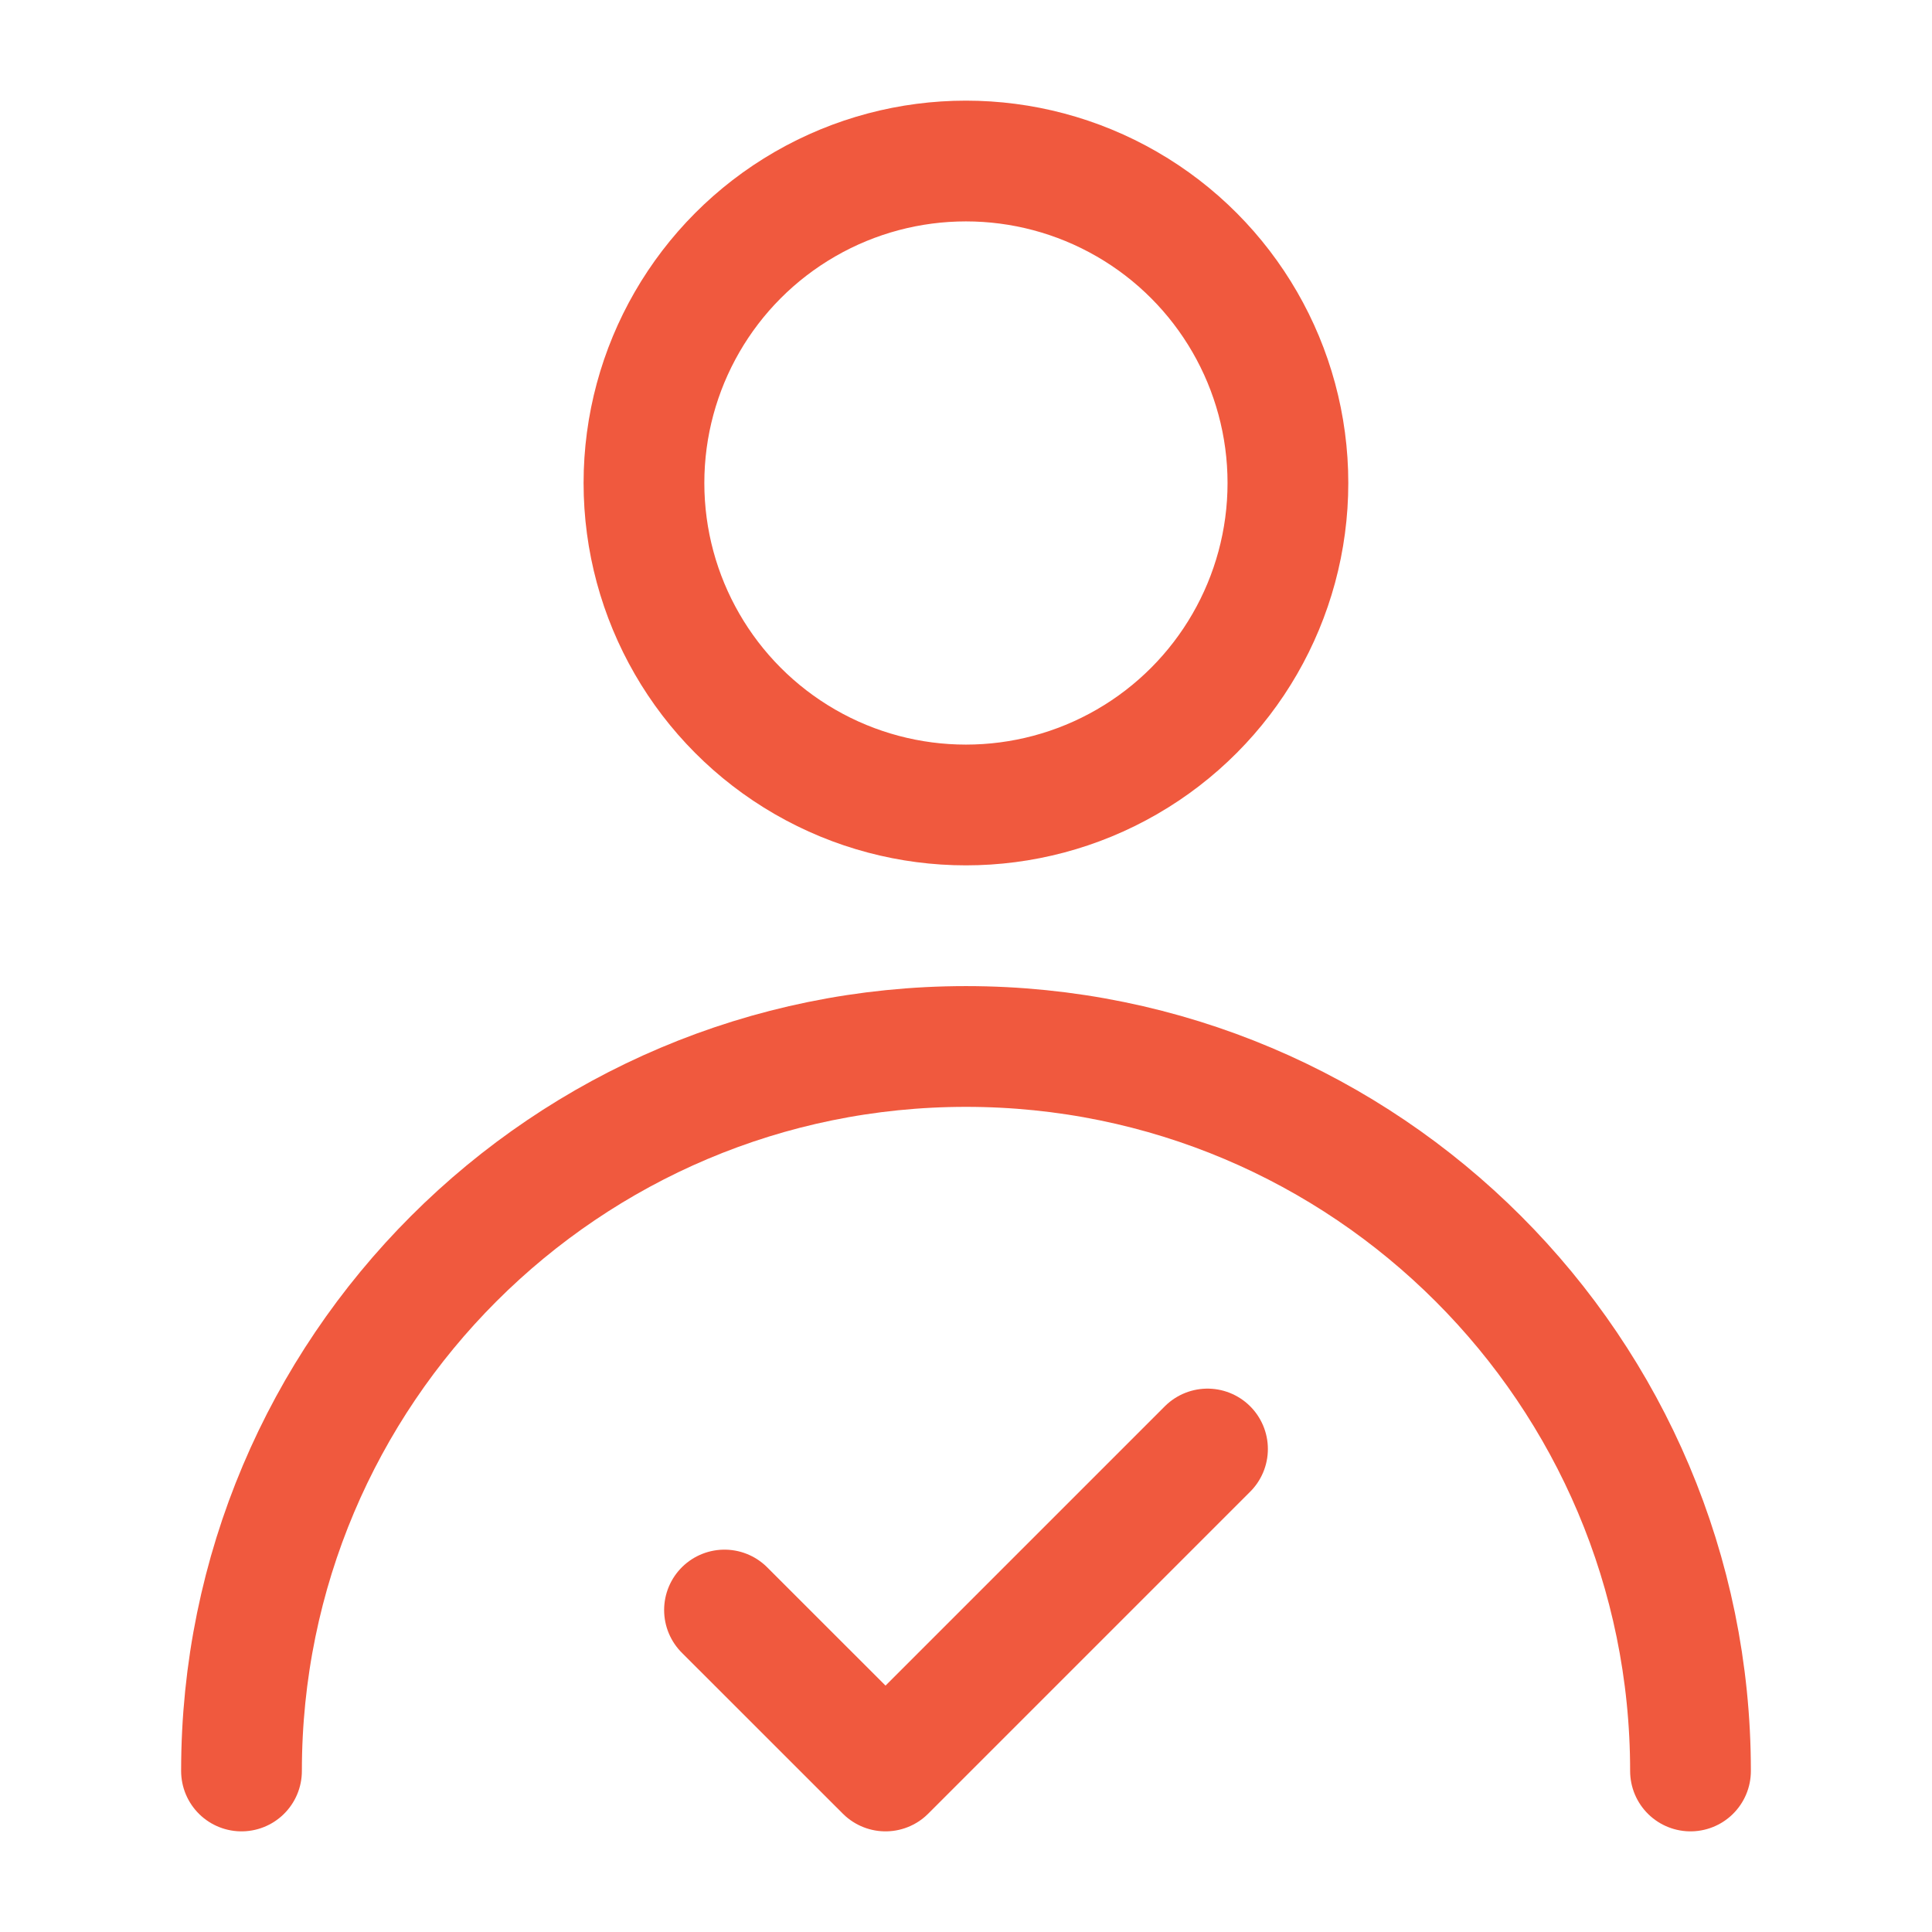 <svg width="32" height="32" viewBox="0 0 32 32" fill="none" xmlns="http://www.w3.org/2000/svg">
<circle cx="15.999" cy="8" r="5.333" stroke="#F0593E" stroke-width="2" stroke-linecap="round" stroke-linejoin="round"/>
<path d="M28 29.333C28 22.706 22.627 17.333 16 17.333C9.373 17.333 4 22.706 4 29.333" stroke="#F0593E" stroke-width="2" stroke-linecap="round" stroke-linejoin="round"/>
<path d="M20 24L14.667 29.333L12 26.667" stroke="#F0593E" stroke-width="2" stroke-linecap="round" stroke-linejoin="round"/>
</svg>
